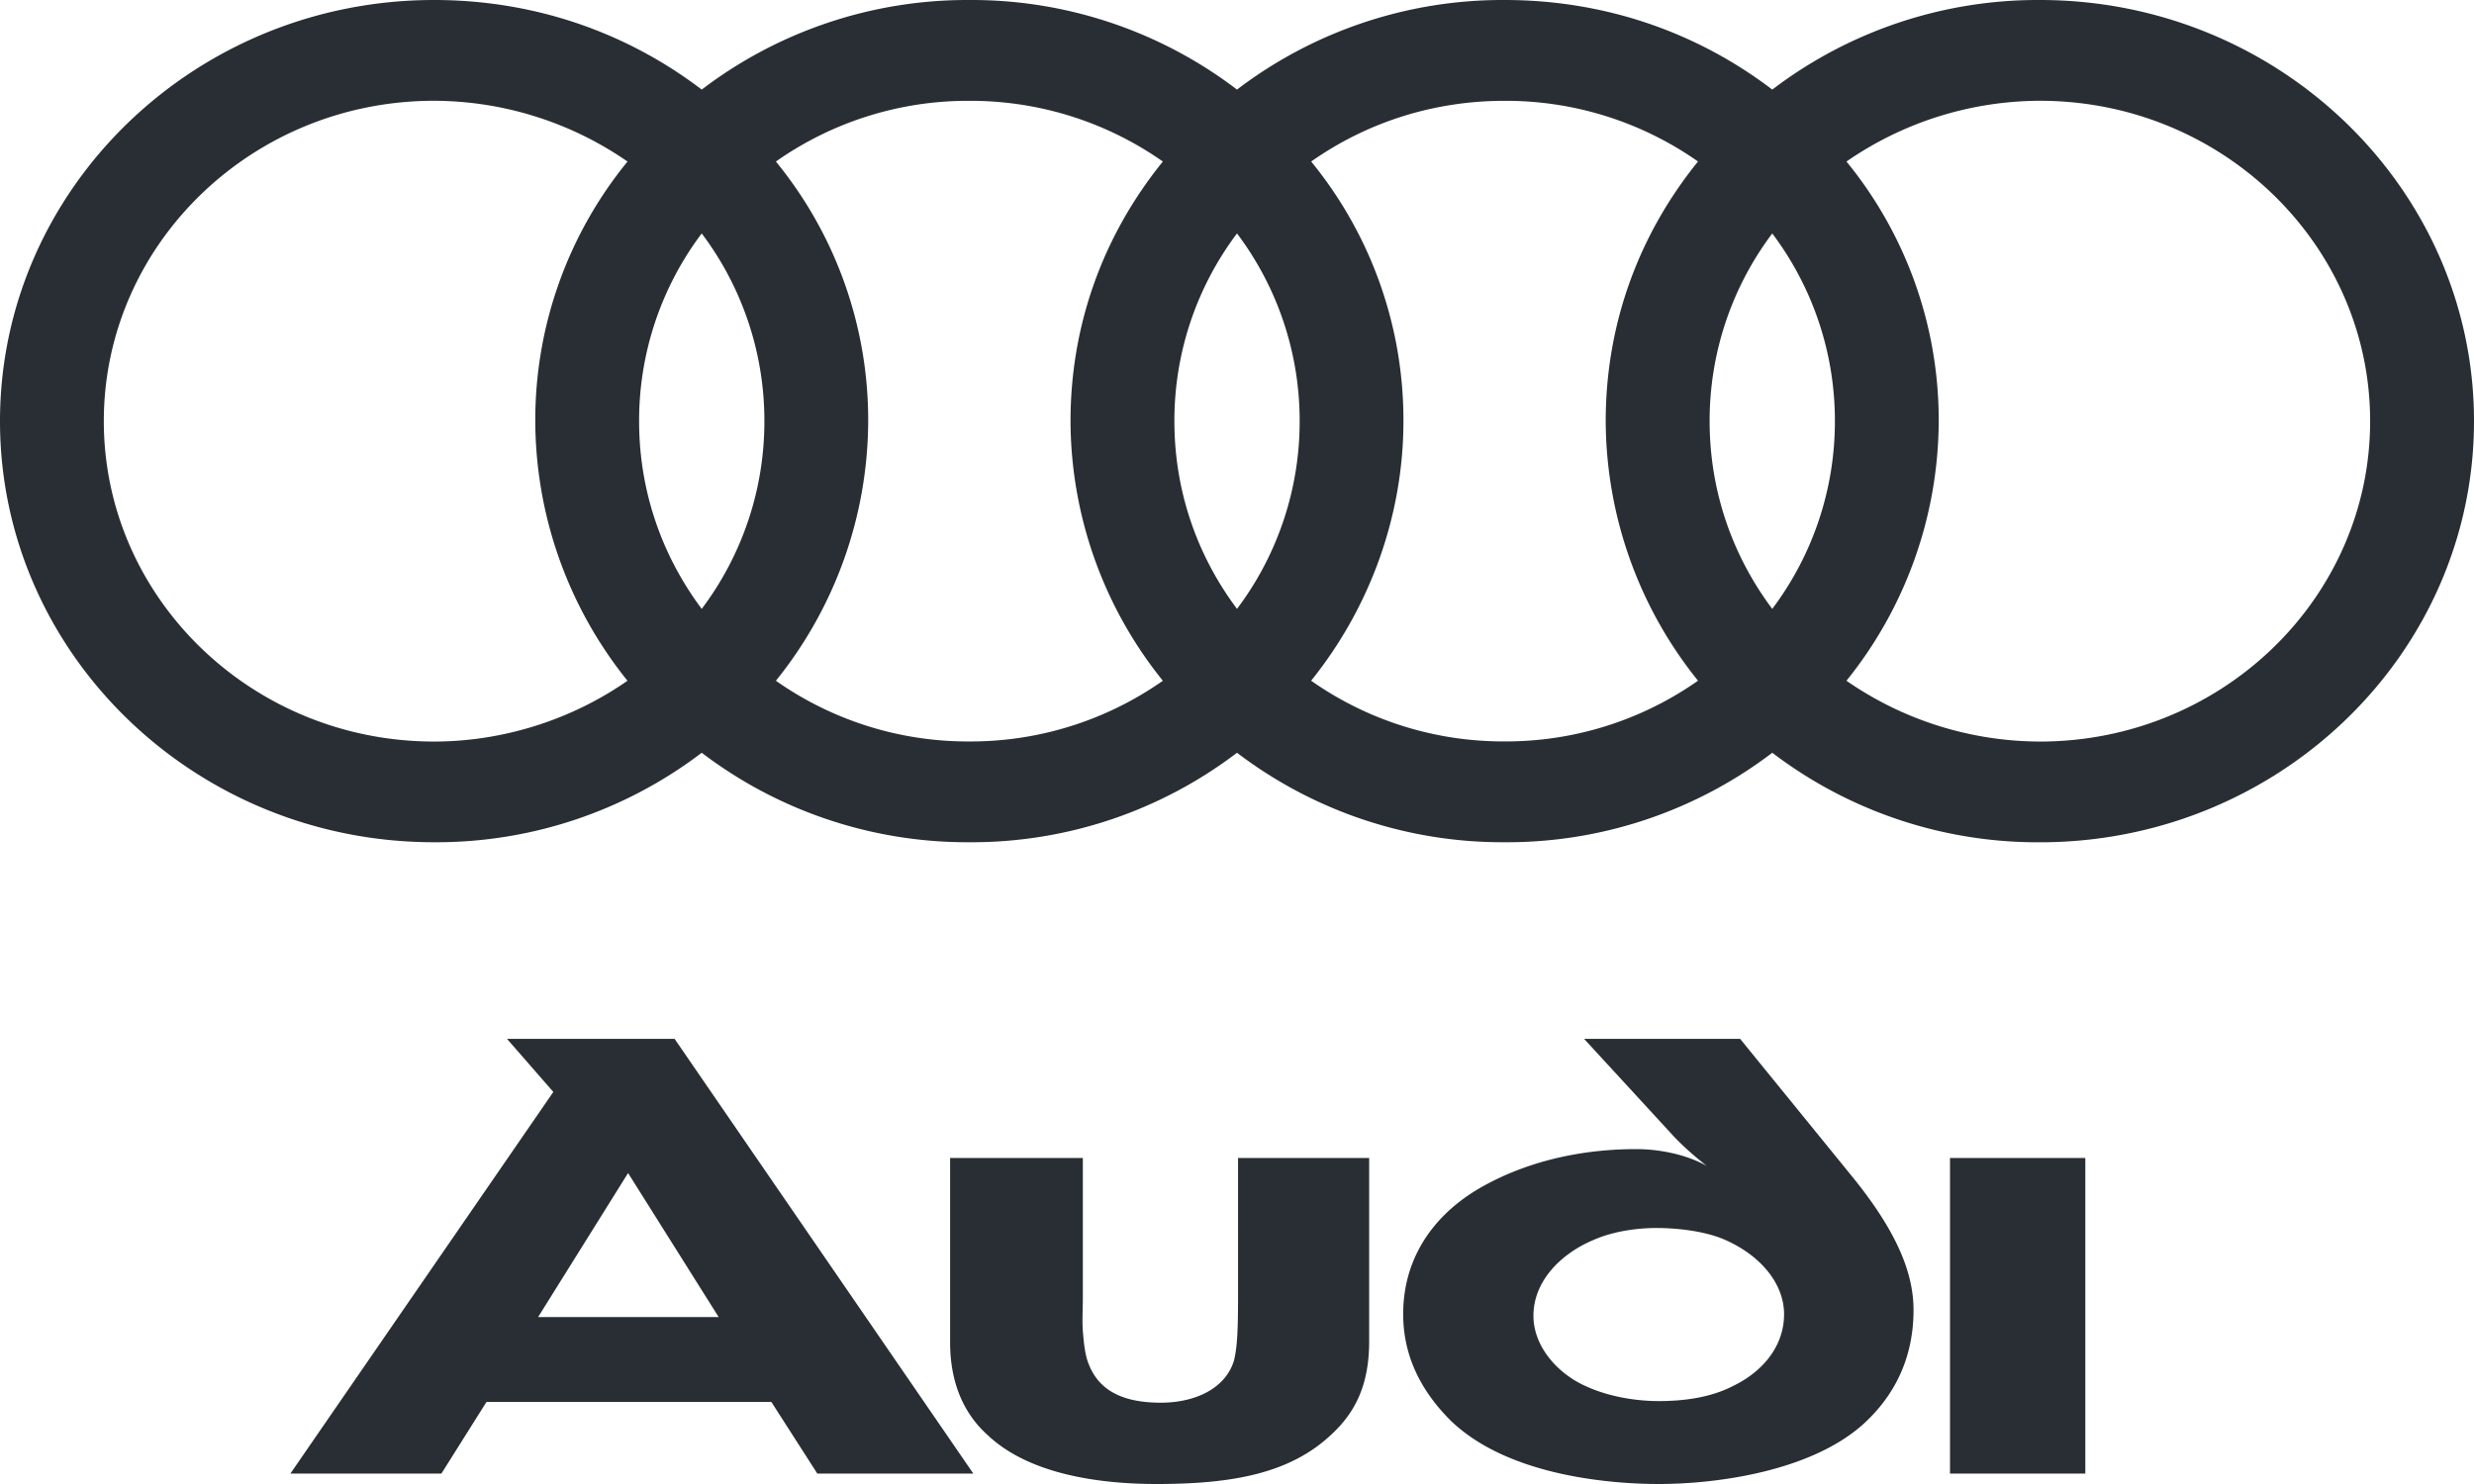 <svg xmlns="http://www.w3.org/2000/svg" width="55" height="33" viewBox="0 0 55 33">
    <path fill="#282E33" fill-rule="evenodd" d="M45.35 18.73a9.735 9.735 0 0 1-5.95-1.991 9.735 9.735 0 0 1-5.95 1.99 9.743 9.743 0 0 1-5.95-1.99 9.734 9.734 0 0 1-5.95 1.99 9.743 9.743 0 0 1-5.95-1.99 9.734 9.734 0 0 1-5.95 1.99C4.33 18.73 0 14.53 0 9.366 0 4.201 4.33 0 9.65 0c2.181 0 4.238.689 5.95 1.992A9.74 9.74 0 0 1 21.55 0a9.73 9.73 0 0 1 5.95 1.992A9.74 9.74 0 0 1 33.45 0c2.182 0 4.238.689 5.95 1.992A9.74 9.74 0 0 1 45.35 0C50.67 0 55 4.201 55 9.365c0 5.164-4.33 9.365-9.65 9.365zM13.95 3.592a7.592 7.592 0 0 0-4.3-1.351c-4.049 0-7.342 3.196-7.342 7.124 0 3.929 3.293 7.125 7.342 7.125 1.524 0 3.05-.48 4.3-1.352A9.245 9.245 0 0 1 11.9 9.365a9.08 9.08 0 0 1 2.051-5.773zM15.6 5.191a6.918 6.918 0 0 0-1.392 4.174c0 1.513.481 2.955 1.392 4.175a6.92 6.92 0 0 0 1.393-4.175A6.915 6.915 0 0 0 15.6 5.191zm10.252-1.599a7.44 7.44 0 0 0-4.307-1.35 7.42 7.42 0 0 0-4.296 1.35 9.08 9.08 0 0 1 2.052 5.773 9.243 9.243 0 0 1-2.052 5.773 7.418 7.418 0 0 0 4.296 1.35 7.436 7.436 0 0 0 4.307-1.35 9.241 9.241 0 0 1-2.053-5.773c0-2.119.71-4.115 2.053-5.773zM27.5 5.191a6.918 6.918 0 0 0-1.392 4.174c0 1.513.48 2.955 1.392 4.175a6.923 6.923 0 0 0 1.393-4.175A6.915 6.915 0 0 0 27.5 5.191zm10.25-1.599a7.433 7.433 0 0 0-4.305-1.35c-1.556 0-3.04.467-4.296 1.35A9.084 9.084 0 0 1 31.2 9.364c0 2.08-.729 4.128-2.052 5.773a7.42 7.42 0 0 0 4.296 1.35 7.429 7.429 0 0 0 4.305-1.35 9.25 9.25 0 0 1-2.052-5.773c0-2.119.71-4.115 2.052-5.773zm1.65 1.599a6.916 6.916 0 0 0-1.393 4.174c0 1.513.48 2.955 1.392 4.175a6.924 6.924 0 0 0 1.393-4.175 6.918 6.918 0 0 0-1.393-4.174zm5.95-2.95a7.59 7.59 0 0 0-4.301 1.351A9.081 9.081 0 0 1 43.1 9.365a9.25 9.25 0 0 1-2.051 5.773 7.582 7.582 0 0 0 4.3 1.352c4.049 0 7.342-3.196 7.342-7.125 0-3.928-3.293-7.124-7.342-7.124zm7.808 10.388h1.108-1.108zM11.27 23.101h3.727l6.641 9.667h-3.468l-1.022-1.593h-6.333l-1.002 1.593H6.456l5.845-8.486-1.03-1.181zm.693 6.187h4.014l-2.014-3.203-2 3.203zm9.159-3.538h2.951v3.097c0 .269-.018.52 0 .752.018.215.037.43.092.626.185.591.646.967 1.643.967.719 0 1.42-.286 1.623-.93.055-.233.092-.484.092-1.379V25.75h2.915v4.082c0 1.02-.35 1.61-.83 2.058-.922.878-2.214 1.11-3.893 1.11-1.383 0-2.878-.25-3.763-1.092-.517-.465-.83-1.145-.83-2.058v-4.1zm11.917.59c1.033-.554 2.196-.787 3.34-.787.48 0 1.088.107 1.567.375 0 0-.424-.321-.756-.68l-1.974-2.147h3.469l2.49 3.061c1.033 1.271 1.365 2.184 1.365 2.972 0 1.11-.46 1.95-1.144 2.559-1.162 1.02-3.21 1.307-4.52 1.307-.886 0-3.301-.125-4.63-1.414-.59-.59-1.052-1.36-1.052-2.363 0-1.307.738-2.292 1.845-2.882zm2.159 4.458c.516.251 1.143.358 1.678.358.536 0 1.145-.071 1.66-.34.628-.304 1.126-.86 1.126-1.593 0-.698-.553-1.343-1.384-1.683-.46-.18-1.051-.233-1.457-.233-.424 0-.96.072-1.402.269-.72.304-1.329.913-1.329 1.683 0 .644.48 1.236 1.108 1.54zm11.161 1.97h-3.008V25.75h3.008v7.018z"/>
</svg>

